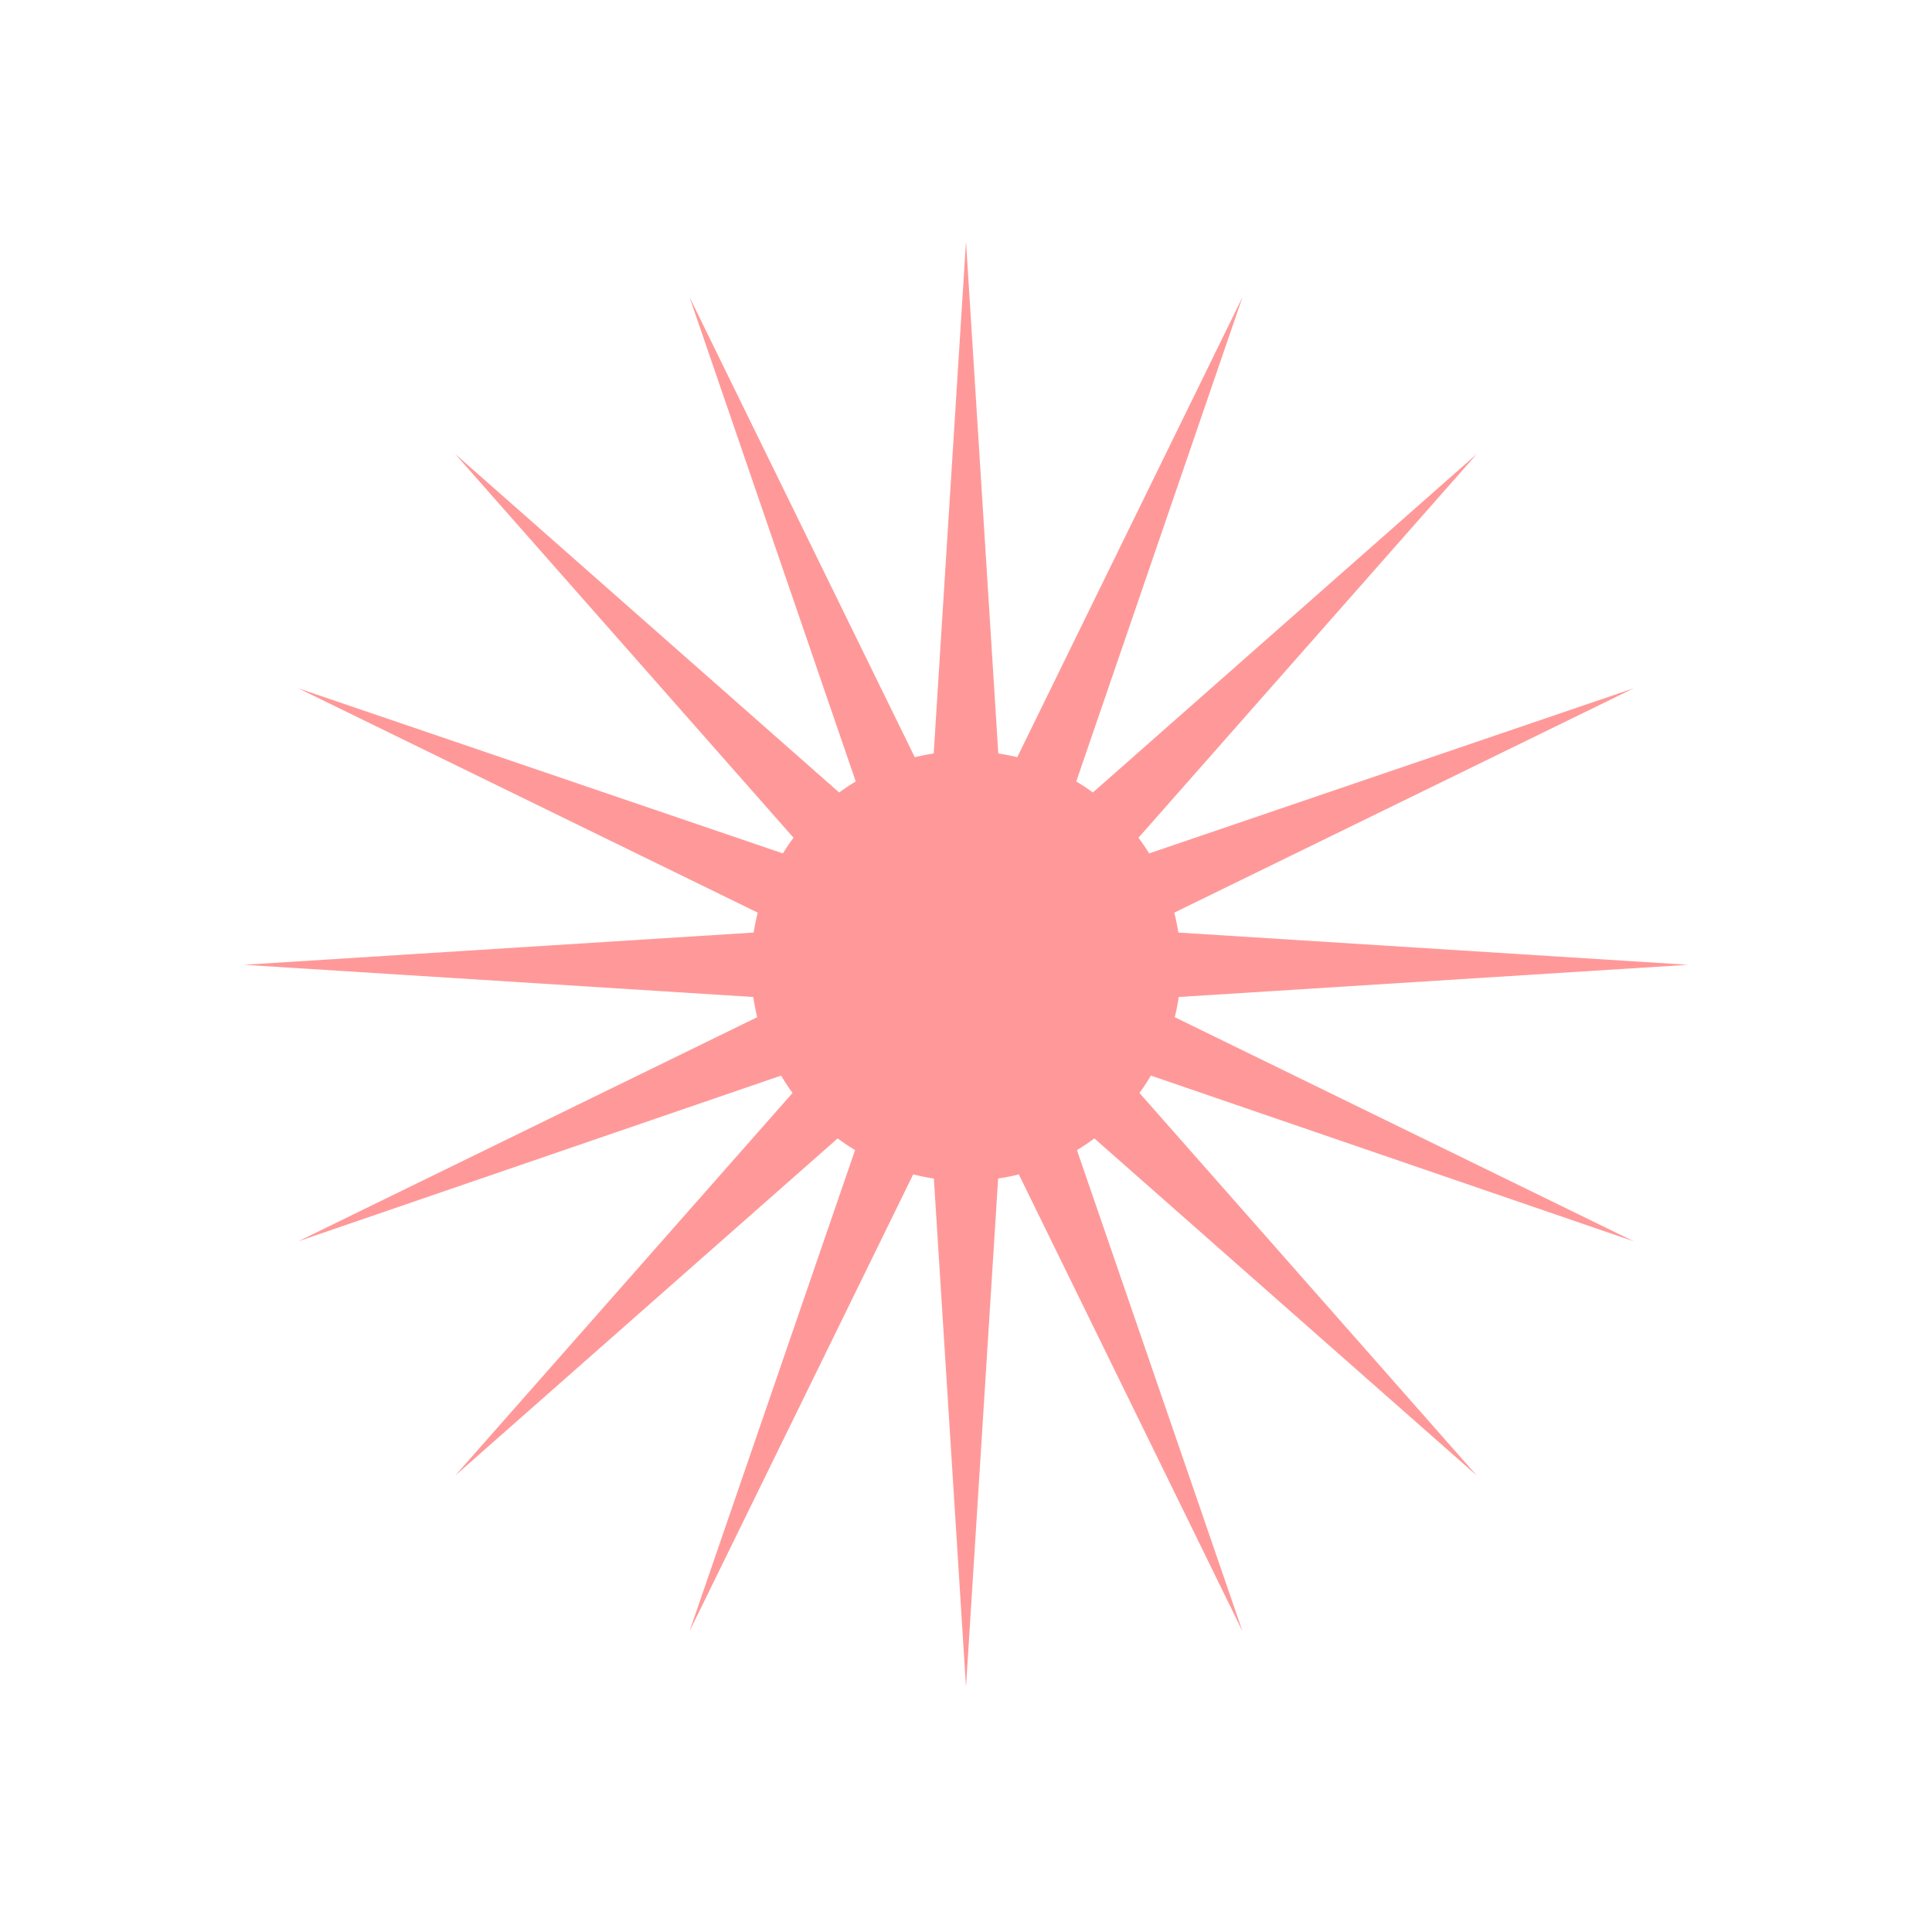 <?xml version="1.0" encoding="utf-8"?>
<!-- Generator: Adobe Illustrator 19.0.0, SVG Export Plug-In . SVG Version: 6.00 Build 0)  -->
<svg version="1.1" id="Layer_1" xmlns="http://www.w3.org/2000/svg" xmlns:xlink="http://www.w3.org/1999/xlink" x="0px" y="0px" width="160px" height="160px"
	 viewBox="45 -45 160 160" style="enable-background:new 45 -45 160 160;" xml:space="preserve">
<style type="text/css">
	.st0{fill:#FF9999;}
	.st1{fill:none;}
</style>

<rect x="50" y="-33.8" class="st1" width="147.5" height="147.5"/>
<circle class="st0" cx="125" cy="35" r="17.8"/>
<g>
	<g>
		<g>
			<polygon class="st0" points="120.9,51.7 102.1,90.1 116,49.7 			"/>
			<polygon class="st0" points="134,20.1 147.9,-20.4 129.1,18 			"/>
		</g>
	</g>
	<g>
		<g>
			<polygon class="st0" points="114.8,48.9 82.7,77.2 111,45.1 			"/>
			<polygon class="st0" points="139,24.7 167.3,-7.4 135.2,20.9 			"/>
		</g>
	</g>
	<g>
		<g>
			<polygon class="st0" points="110.2,43.9 69.7,57.8 108.2,39 			"/>
			<polygon class="st0" points="141.8,30.8 180.3,12 139.8,25.8 			"/>
		</g>
	</g>
	<g>
		<g>
			<polygon class="st0" points="107.9,37.6 65.2,34.9 107.9,32.2 			"/>
			<polygon class="st0" points="142.1,37.6 184.8,34.9 142.1,32.2 			"/>
		</g>
	</g>
	<g>
		<g>
			<polygon class="st0" points="108.2,30.8 69.7,12 110.2,25.8 			"/>
			<polygon class="st0" points="139.8,43.9 180.3,57.8 141.8,39 			"/>
		</g>
	</g>
	<g>
		<g>
			<polygon class="st0" points="111,24.7 82.7,-7.4 114.8,20.9 			"/>
			<polygon class="st0" points="135.2,48.9 167.3,77.2 139,45.1 			"/>
		</g>
	</g>
	<g>
		<g>
			<polygon class="st0" points="116,20.1 102.1,-20.4 120.9,18 			"/>
			<polygon class="st0" points="129.1,51.7 147.9,90.1 134,49.7 			"/>
		</g>
	</g>
	<g>
		<g>
			<polygon class="st0" points="122.3,17.8 125,-25 127.7,17.8 			"/>
			<polygon class="st0" points="122.3,52 125,94.7 127.7,52 			"/>
		</g>
	</g>
</g>
</svg>
